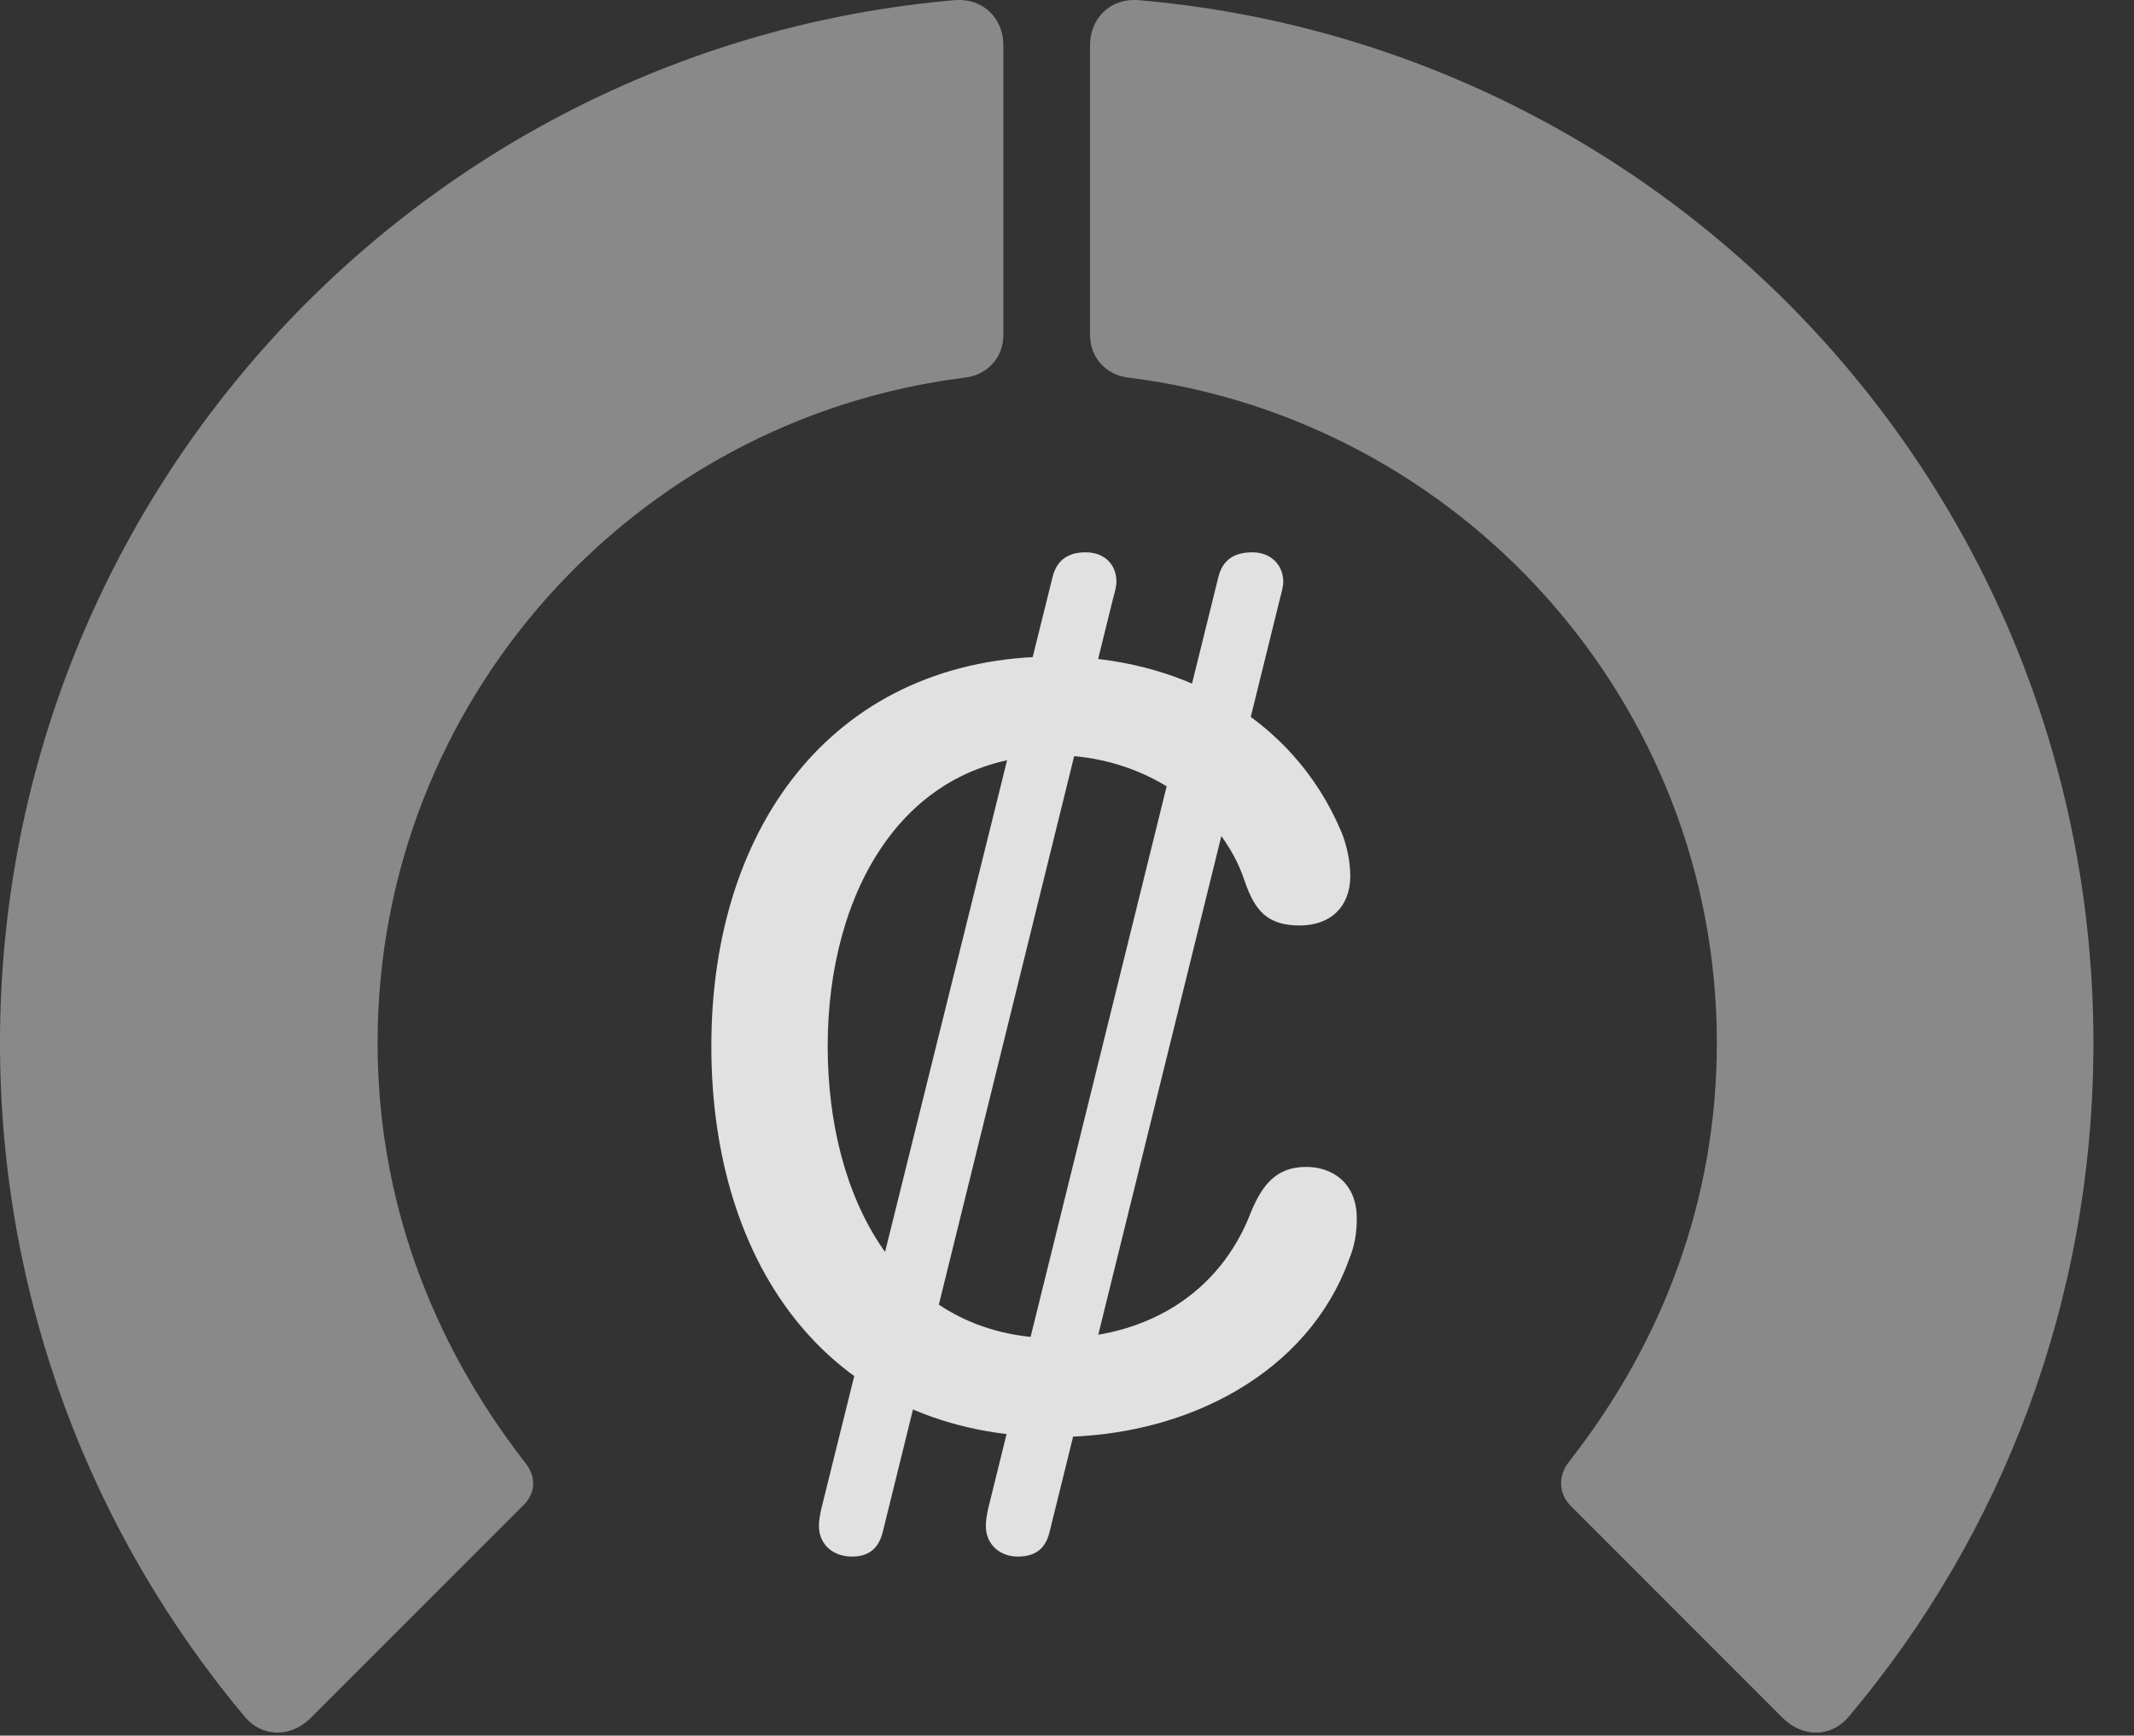 <?xml version="1.0" encoding="UTF-8"?>
<!--Generator: Apple Native CoreSVG 341-->
<!DOCTYPE svg
PUBLIC "-//W3C//DTD SVG 1.1//EN"
       "http://www.w3.org/Graphics/SVG/1.1/DTD/svg11.dtd">
<svg version="1.1" xmlns="http://www.w3.org/2000/svg" xmlns:xlink="http://www.w3.org/1999/xlink" viewBox="0 0 18.984 15.442">
 <rect x="0" y="0" width="18.984" height="15.442" fill="#333333" stroke="none"/>
 <g>
  <rect height="15.442" opacity="0" width="18.984" x="0" y="0"/>
  <path d="M18.623 9.279C18.623 4.406 14.893 0.412 10.127 0.001C9.883-0.018 9.697 0.158 9.697 0.402L9.697 2.98C9.697 3.185 9.844 3.341 10.049 3.361C12.988 3.732 15.273 6.242 15.273 9.279C15.273 10.656 14.805 11.925 13.955 13.009C13.857 13.136 13.867 13.293 13.975 13.4L15.859 15.285C16.035 15.46 16.289 15.46 16.445 15.275C17.812 13.654 18.623 11.564 18.623 9.279Z" fill="white" fill-opacity="0.425"/>
  <path d="M0 9.279C0 11.564 0.82 13.654 2.178 15.275C2.334 15.46 2.588 15.46 2.764 15.285L4.648 13.4C4.766 13.293 4.775 13.136 4.668 13.009C3.828 11.925 3.359 10.656 3.359 9.279C3.359 6.242 5.635 3.732 8.574 3.361C8.779 3.341 8.926 3.185 8.926 2.98L8.926 0.402C8.926 0.158 8.74-0.018 8.496 0.001C3.74 0.412 0 4.406 0 9.279Z" fill="white" fill-opacity="0.425"/>
  <path d="M9.395 12.785C10.566 12.785 11.641 12.209 12.002 11.203C12.051 11.085 12.07 10.968 12.07 10.841C12.07 10.519 11.846 10.382 11.621 10.382C11.348 10.382 11.23 10.548 11.133 10.773C10.85 11.525 10.176 11.906 9.395 11.906C7.998 11.906 7.363 10.656 7.363 9.308C7.363 7.941 8.037 6.72 9.385 6.72C10.166 6.72 10.859 7.189 11.074 7.843C11.162 8.097 11.27 8.234 11.562 8.234C11.836 8.234 12.012 8.068 12.012 7.794C12.012 7.668 11.982 7.521 11.934 7.404C11.494 6.359 10.469 5.841 9.385 5.841C7.461 5.841 6.328 7.306 6.328 9.308C6.328 11.271 7.393 12.785 9.395 12.785ZM7.578 13.849C7.715 13.849 7.812 13.79 7.852 13.634L9.902 5.324C9.922 5.255 9.932 5.207 9.932 5.177C9.932 5.021 9.824 4.914 9.658 4.914C9.502 4.914 9.404 4.982 9.365 5.128L7.305 13.429C7.295 13.478 7.285 13.527 7.285 13.576C7.285 13.742 7.412 13.849 7.578 13.849ZM9.053 13.849C9.199 13.849 9.297 13.79 9.336 13.634L11.387 5.324C11.406 5.255 11.416 5.207 11.416 5.177C11.416 5.021 11.299 4.914 11.143 4.914C10.977 4.914 10.879 4.982 10.84 5.128L8.789 13.429C8.779 13.478 8.77 13.527 8.77 13.576C8.77 13.742 8.896 13.849 9.053 13.849Z" fill="white" fill-opacity="0.85"/>
 </g>
</svg>
